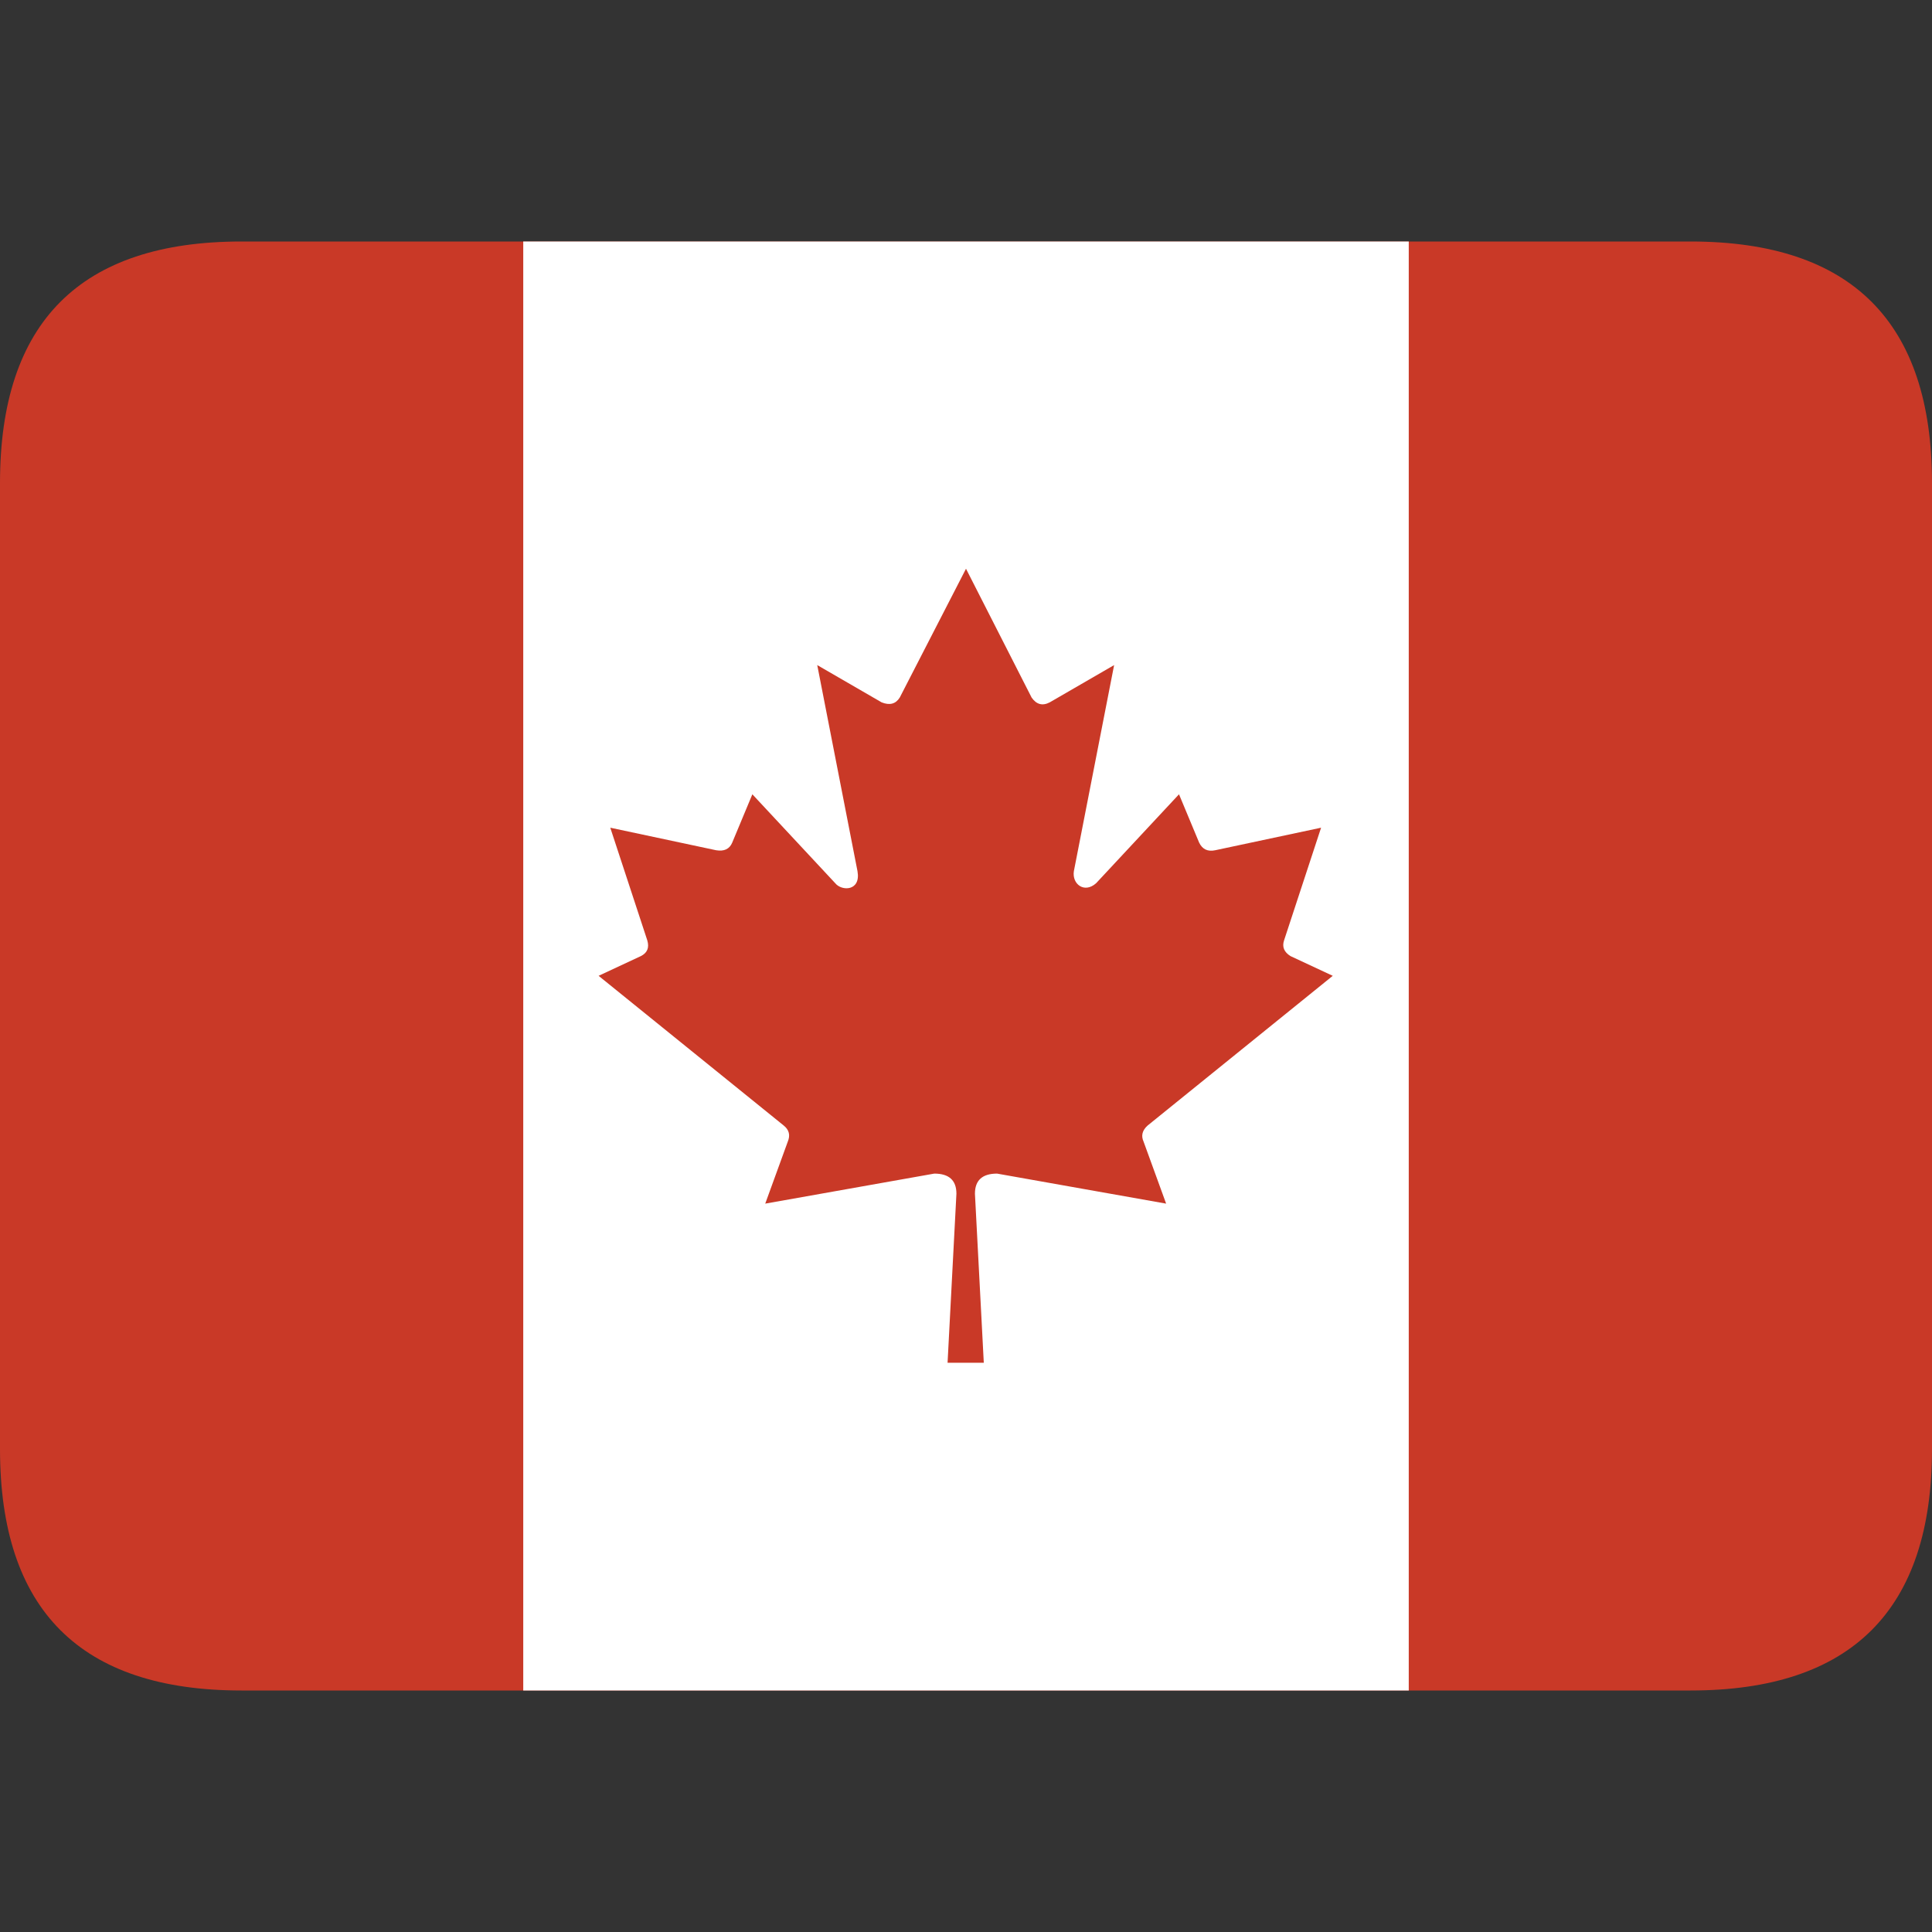 <svg xmlns='http://www.w3.org/2000/svg' height='600' viewBox='0 0 24 24' width='600'>
    <rect x="0" y="0" width="24" height="24" fill="#333333" stroke="none"/>
    <path
        d='M3 3 h18 q3 0 3 3 v12 q0 3 -3 3 h-18 q-3 0 -3 -3 v-12 q0 -3 3 -3'
        fill='#c93927' />

    <path
        d='M6.5 3 h11 v18 h-11'
        fill='#ffffff' />

    <path
        d='M12 7.065 l0.815 1.6 q0.09 0.13 0.225 0.06 l0.8 -0.463 l-0.5 2.56 c-0.025 0.16 0.13 0.28 0.276 0.15 l1.03 -1.105 l0.25 0.6 q0.06 0.125 0.2 0.095 l1.315 -0.28 l-0.46 1.4 q-0.04 0.12 0.08 0.195 l0.525 0.245 l-2.3 1.86 q-0.1 0.09 -0.05 0.2 l0.28 0.77 l-2.1 -0.373 q-0.275 0 -0.275 0.25 l0.11 2.1 h-0.45 l0.11 -2.1 q0 -0.25 -0.275 -0.25 l-2.1 0.373 l0.28 -0.77 q0.05 -0.12 -0.05 -0.2 l-2.3 -1.86 l0.525 -0.245 q0.12 -0.06 0.08 -0.195 l-0.46 -1.4 l1.315 0.28 q0.15 0.025 0.2 -0.095 l0.25 -0.6 l1.03 1.105 c0.08 0.1 0.32 0.1 0.276 -0.15 l-0.5 -2.56 l0.8 0.463 q0.15 0.06 0.225 -0.06'
        fill='#c93927' />
</svg>
